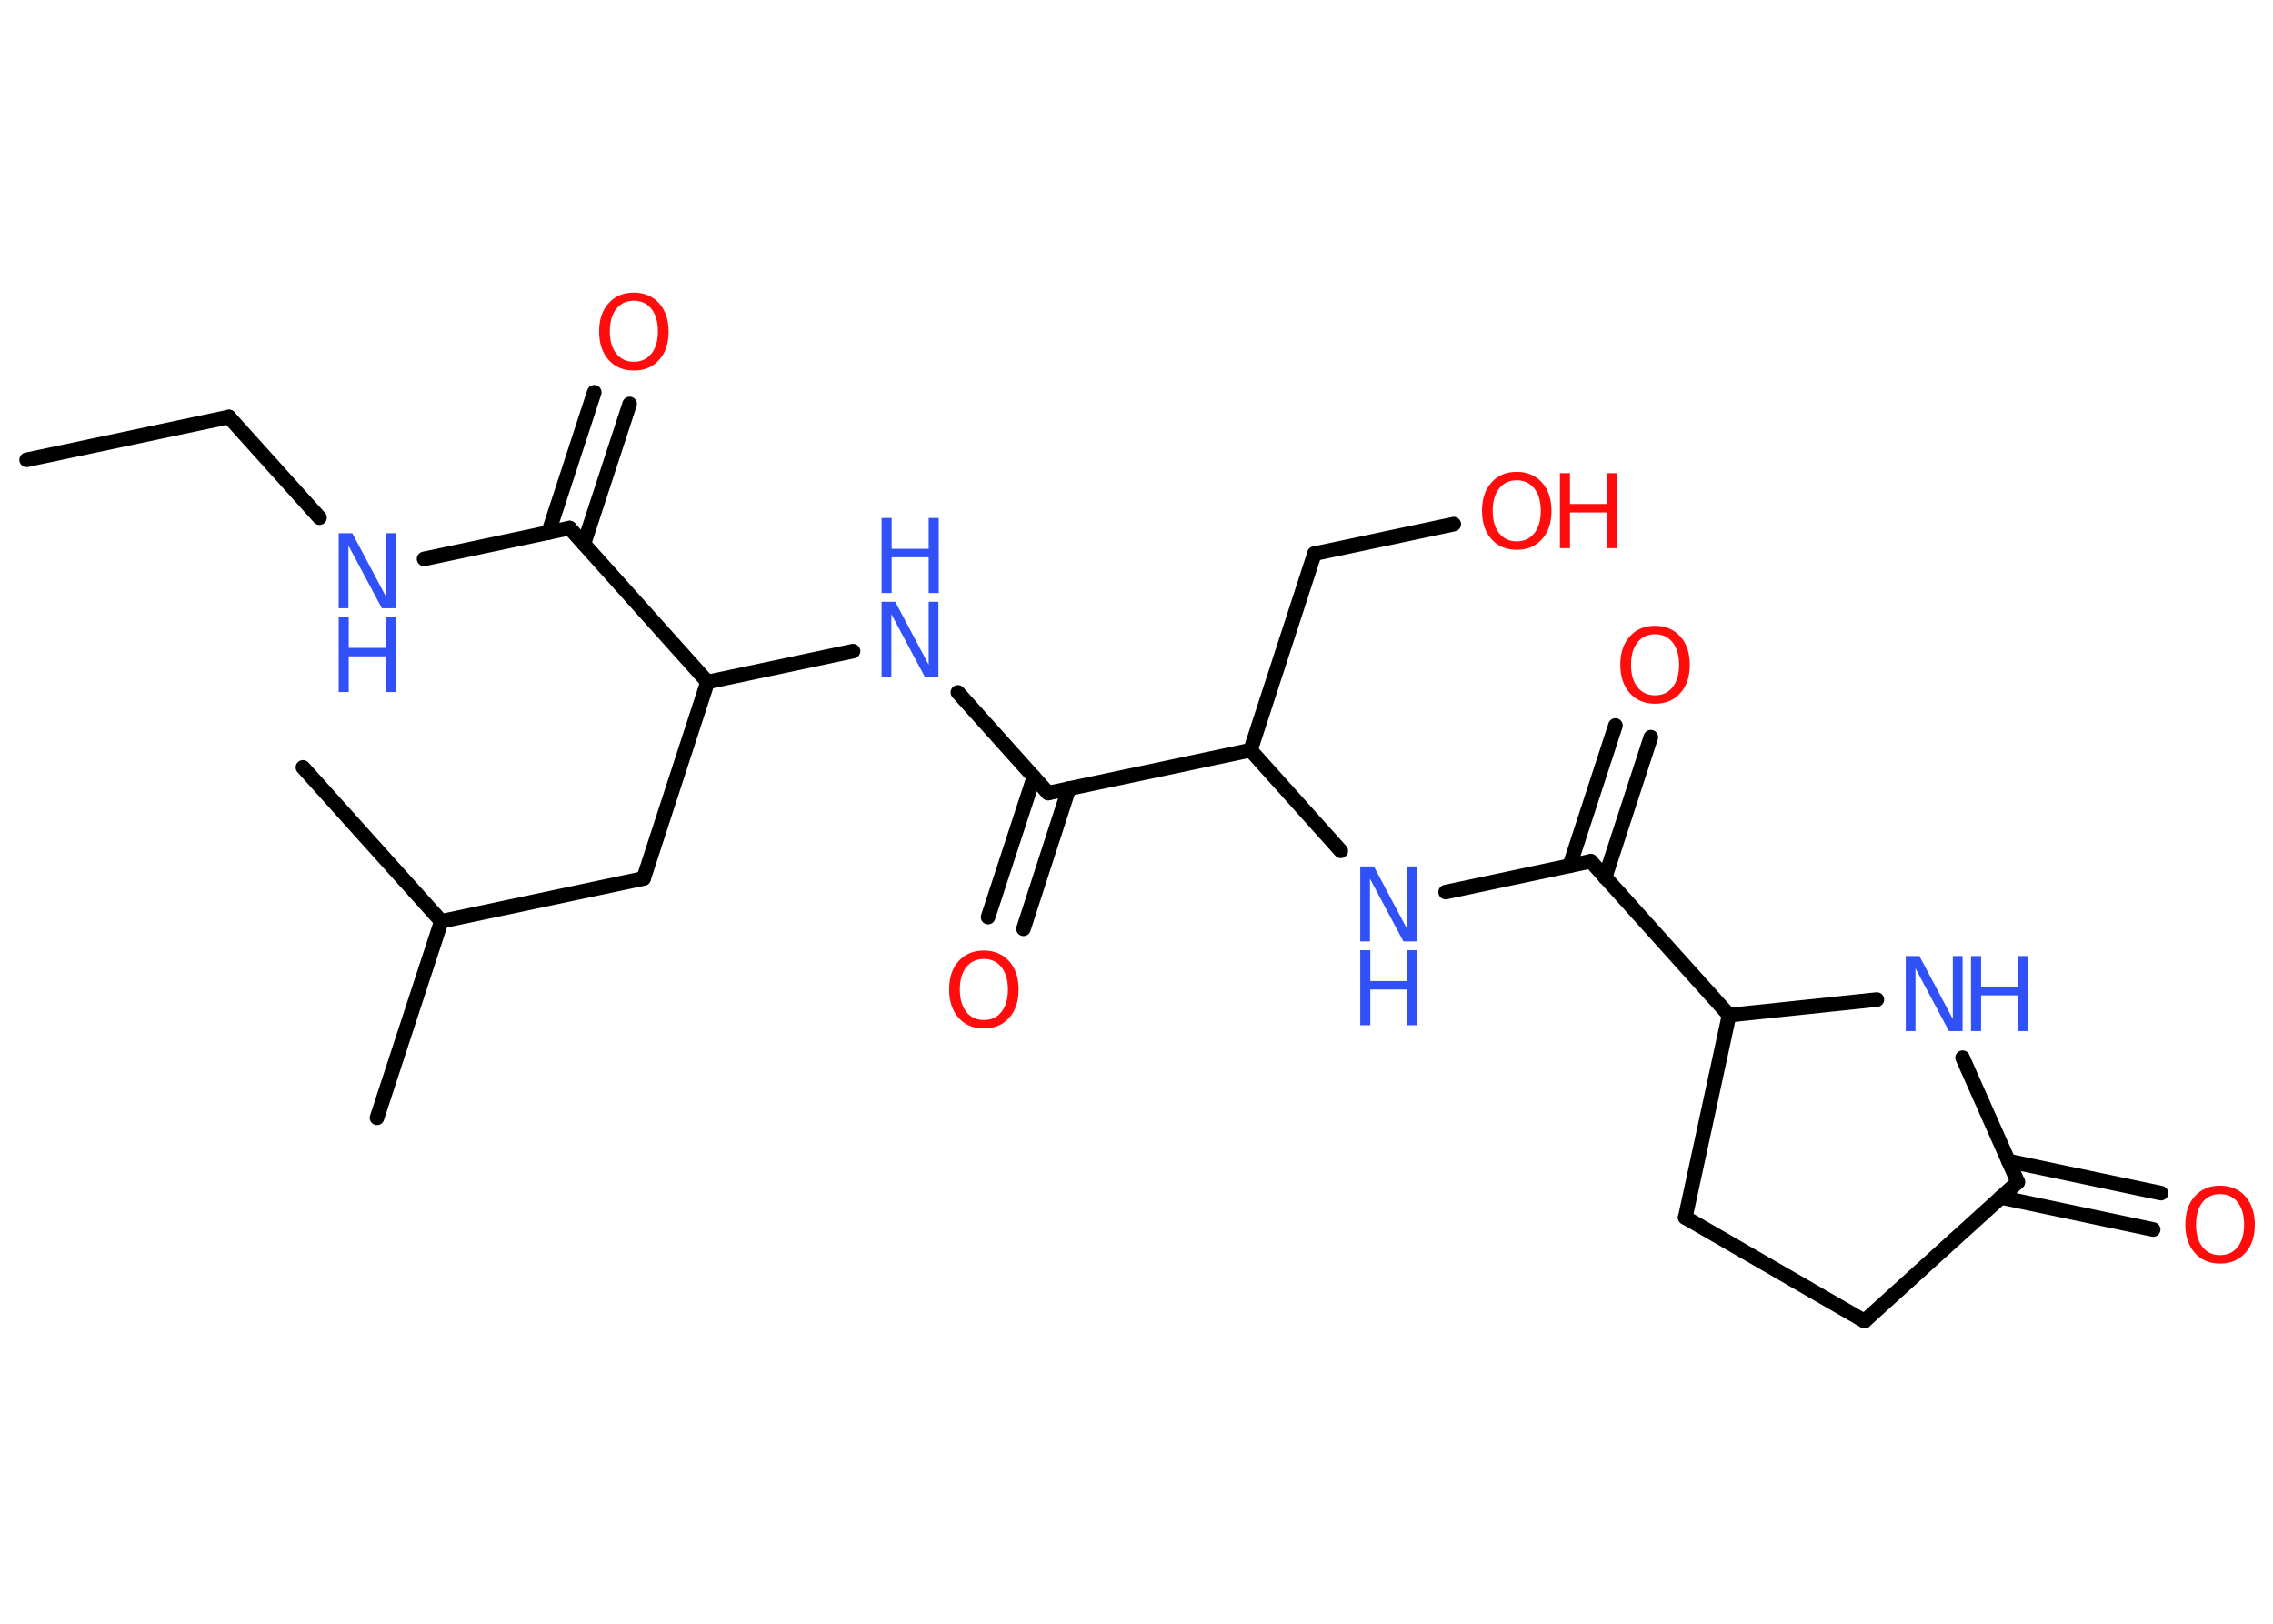 <?xml version='1.0' encoding='UTF-8'?>
<!DOCTYPE svg PUBLIC "-//W3C//DTD SVG 1.1//EN" "http://www.w3.org/Graphics/SVG/1.1/DTD/svg11.dtd">
<svg version='1.2' xmlns='http://www.w3.org/2000/svg' xmlns:xlink='http://www.w3.org/1999/xlink' width='70.0mm' height='50.0mm' viewBox='0 0 70.0 50.0'>
  <desc>Generated by the Chemistry Development Kit (http://github.com/cdk)</desc>
  <g stroke-linecap='round' stroke-linejoin='round' stroke='#000000' stroke-width='.45' fill='#3050F8'>
    <rect x='.0' y='.0' width='70.0' height='50.0' fill='#FFFFFF' stroke='none'/>
    <g id='mol1' class='mol'>
      <line id='mol1bnd1' class='bond' x1='.82' y1='14.16' x2='7.05' y2='12.84'/>
      <line id='mol1bnd2' class='bond' x1='7.05' y1='12.84' x2='9.84' y2='15.94'/>
      <line id='mol1bnd3' class='bond' x1='13.06' y1='17.21' x2='17.54' y2='16.26'/>
      <g id='mol1bnd4' class='bond'>
        <line x1='16.89' y1='16.4' x2='18.3' y2='12.08'/>
        <line x1='17.98' y1='16.75' x2='19.39' y2='12.44'/>
      </g>
      <line id='mol1bnd5' class='bond' x1='17.54' y1='16.26' x2='21.79' y2='21.0'/>
      <line id='mol1bnd6' class='bond' x1='21.79' y1='21.0' x2='19.82' y2='27.05'/>
      <line id='mol1bnd7' class='bond' x1='19.82' y1='27.05' x2='13.59' y2='28.37'/>
      <line id='mol1bnd8' class='bond' x1='13.59' y1='28.37' x2='9.33' y2='23.63'/>
      <line id='mol1bnd9' class='bond' x1='13.59' y1='28.37' x2='11.61' y2='34.42'/>
      <line id='mol1bnd10' class='bond' x1='21.79' y1='21.0' x2='26.27' y2='20.05'/>
      <line id='mol1bnd11' class='bond' x1='29.5' y1='21.32' x2='32.28' y2='24.42'/>
      <g id='mol1bnd12' class='bond'>
        <line x1='32.92' y1='24.28' x2='31.52' y2='28.6'/>
        <line x1='31.84' y1='23.93' x2='30.43' y2='28.24'/>
      </g>
      <line id='mol1bnd13' class='bond' x1='32.28' y1='24.42' x2='38.51' y2='23.1'/>
      <line id='mol1bnd14' class='bond' x1='38.51' y1='23.1' x2='40.48' y2='17.05'/>
      <line id='mol1bnd15' class='bond' x1='40.48' y1='17.05' x2='44.77' y2='16.14'/>
      <line id='mol1bnd16' class='bond' x1='38.51' y1='23.1' x2='41.29' y2='26.2'/>
      <line id='mol1bnd17' class='bond' x1='44.52' y1='27.47' x2='48.99' y2='26.52'/>
      <g id='mol1bnd18' class='bond'>
        <line x1='48.34' y1='26.66' x2='49.75' y2='22.34'/>
        <line x1='49.43' y1='27.02' x2='50.84' y2='22.7'/>
      </g>
      <line id='mol1bnd19' class='bond' x1='48.99' y1='26.52' x2='53.25' y2='31.26'/>
      <line id='mol1bnd20' class='bond' x1='53.25' y1='31.26' x2='51.9' y2='37.49'/>
      <line id='mol1bnd21' class='bond' x1='51.9' y1='37.49' x2='57.42' y2='40.68'/>
      <line id='mol1bnd22' class='bond' x1='57.42' y1='40.68' x2='62.14' y2='36.4'/>
      <g id='mol1bnd23' class='bond'>
        <line x1='61.85' y1='35.75' x2='66.55' y2='36.74'/>
        <line x1='61.62' y1='36.87' x2='66.31' y2='37.86'/>
      </g>
      <line id='mol1bnd24' class='bond' x1='62.14' y1='36.4' x2='60.44' y2='32.57'/>
      <line id='mol1bnd25' class='bond' x1='53.25' y1='31.26' x2='57.8' y2='30.78'/>
      <g id='mol1atm3' class='atom'>
        <path d='M10.43 16.42h.42l1.03 1.94v-1.94h.3v2.31h-.42l-1.03 -1.93v1.93h-.3v-2.31z' stroke='none'/>
        <path d='M10.43 19.0h.31v.95h1.14v-.95h.31v2.31h-.31v-1.1h-1.14v1.1h-.31v-2.31z' stroke='none'/>
      </g>
      <path id='mol1atm5' class='atom' d='M19.52 9.26q-.34 .0 -.54 .25q-.2 .25 -.2 .69q.0 .44 .2 .69q.2 .25 .54 .25q.34 .0 .54 -.25q.2 -.25 .2 -.69q.0 -.44 -.2 -.69q-.2 -.25 -.54 -.25zM19.52 9.01q.48 .0 .78 .33q.29 .33 .29 .87q.0 .55 -.29 .87q-.29 .33 -.78 .33q-.49 .0 -.78 -.33q-.29 -.33 -.29 -.87q.0 -.55 .29 -.87q.29 -.33 .78 -.33z' stroke='none' fill='#FF0D0D'/>
      <g id='mol1atm11' class='atom'>
        <path d='M27.15 18.53h.42l1.03 1.94v-1.94h.3v2.31h-.42l-1.03 -1.93v1.93h-.3v-2.31z' stroke='none'/>
        <path d='M27.15 15.95h.31v.95h1.14v-.95h.31v2.31h-.31v-1.1h-1.14v1.1h-.31v-2.31z' stroke='none'/>
      </g>
      <path id='mol1atm13' class='atom' d='M30.3 29.53q-.34 .0 -.54 .25q-.2 .25 -.2 .69q.0 .44 .2 .69q.2 .25 .54 .25q.34 .0 .54 -.25q.2 -.25 .2 -.69q.0 -.44 -.2 -.69q-.2 -.25 -.54 -.25zM30.3 29.27q.48 .0 .78 .33q.29 .33 .29 .87q.0 .55 -.29 .87q-.29 .33 -.78 .33q-.49 .0 -.78 -.33q-.29 -.33 -.29 -.87q.0 -.55 .29 -.87q.29 -.33 .78 -.33z' stroke='none' fill='#FF0D0D'/>
      <g id='mol1atm16' class='atom'>
        <path d='M46.71 14.79q-.34 .0 -.54 .25q-.2 .25 -.2 .69q.0 .44 .2 .69q.2 .25 .54 .25q.34 .0 .54 -.25q.2 -.25 .2 -.69q.0 -.44 -.2 -.69q-.2 -.25 -.54 -.25zM46.71 14.53q.48 .0 .78 .33q.29 .33 .29 .87q.0 .55 -.29 .87q-.29 .33 -.78 .33q-.49 .0 -.78 -.33q-.29 -.33 -.29 -.87q.0 -.55 .29 -.87q.29 -.33 .78 -.33z' stroke='none' fill='#FF0D0D'/>
        <path d='M48.04 14.57h.31v.95h1.14v-.95h.31v2.31h-.31v-1.1h-1.14v1.1h-.31v-2.31z' stroke='none' fill='#FF0D0D'/>
      </g>
      <g id='mol1atm17' class='atom'>
        <path d='M41.89 26.68h.42l1.03 1.94v-1.94h.3v2.31h-.42l-1.03 -1.93v1.93h-.3v-2.31z' stroke='none'/>
        <path d='M41.89 29.26h.31v.95h1.14v-.95h.31v2.31h-.31v-1.1h-1.14v1.1h-.31v-2.31z' stroke='none'/>
      </g>
      <path id='mol1atm19' class='atom' d='M50.97 19.53q-.34 .0 -.54 .25q-.2 .25 -.2 .69q.0 .44 .2 .69q.2 .25 .54 .25q.34 .0 .54 -.25q.2 -.25 .2 -.69q.0 -.44 -.2 -.69q-.2 -.25 -.54 -.25zM50.97 19.27q.48 .0 .78 .33q.29 .33 .29 .87q.0 .55 -.29 .87q-.29 .33 -.78 .33q-.49 .0 -.78 -.33q-.29 -.33 -.29 -.87q.0 -.55 .29 -.87q.29 -.33 .78 -.33z' stroke='none' fill='#FF0D0D'/>
      <path id='mol1atm24' class='atom' d='M68.37 36.77q-.34 .0 -.54 .25q-.2 .25 -.2 .69q.0 .44 .2 .69q.2 .25 .54 .25q.34 .0 .54 -.25q.2 -.25 .2 -.69q.0 -.44 -.2 -.69q-.2 -.25 -.54 -.25zM68.37 36.51q.48 .0 .78 .33q.29 .33 .29 .87q.0 .55 -.29 .87q-.29 .33 -.78 .33q-.49 .0 -.78 -.33q-.29 -.33 -.29 -.87q.0 -.55 .29 -.87q.29 -.33 .78 -.33z' stroke='none' fill='#FF0D0D'/>
      <g id='mol1atm25' class='atom'>
        <path d='M58.69 29.44h.42l1.03 1.94v-1.94h.3v2.31h-.42l-1.03 -1.93v1.93h-.3v-2.31z' stroke='none'/>
        <path d='M60.7 29.44h.31v.95h1.14v-.95h.31v2.31h-.31v-1.1h-1.14v1.1h-.31v-2.31z' stroke='none'/>
      </g>
    </g>
  </g>
</svg>

